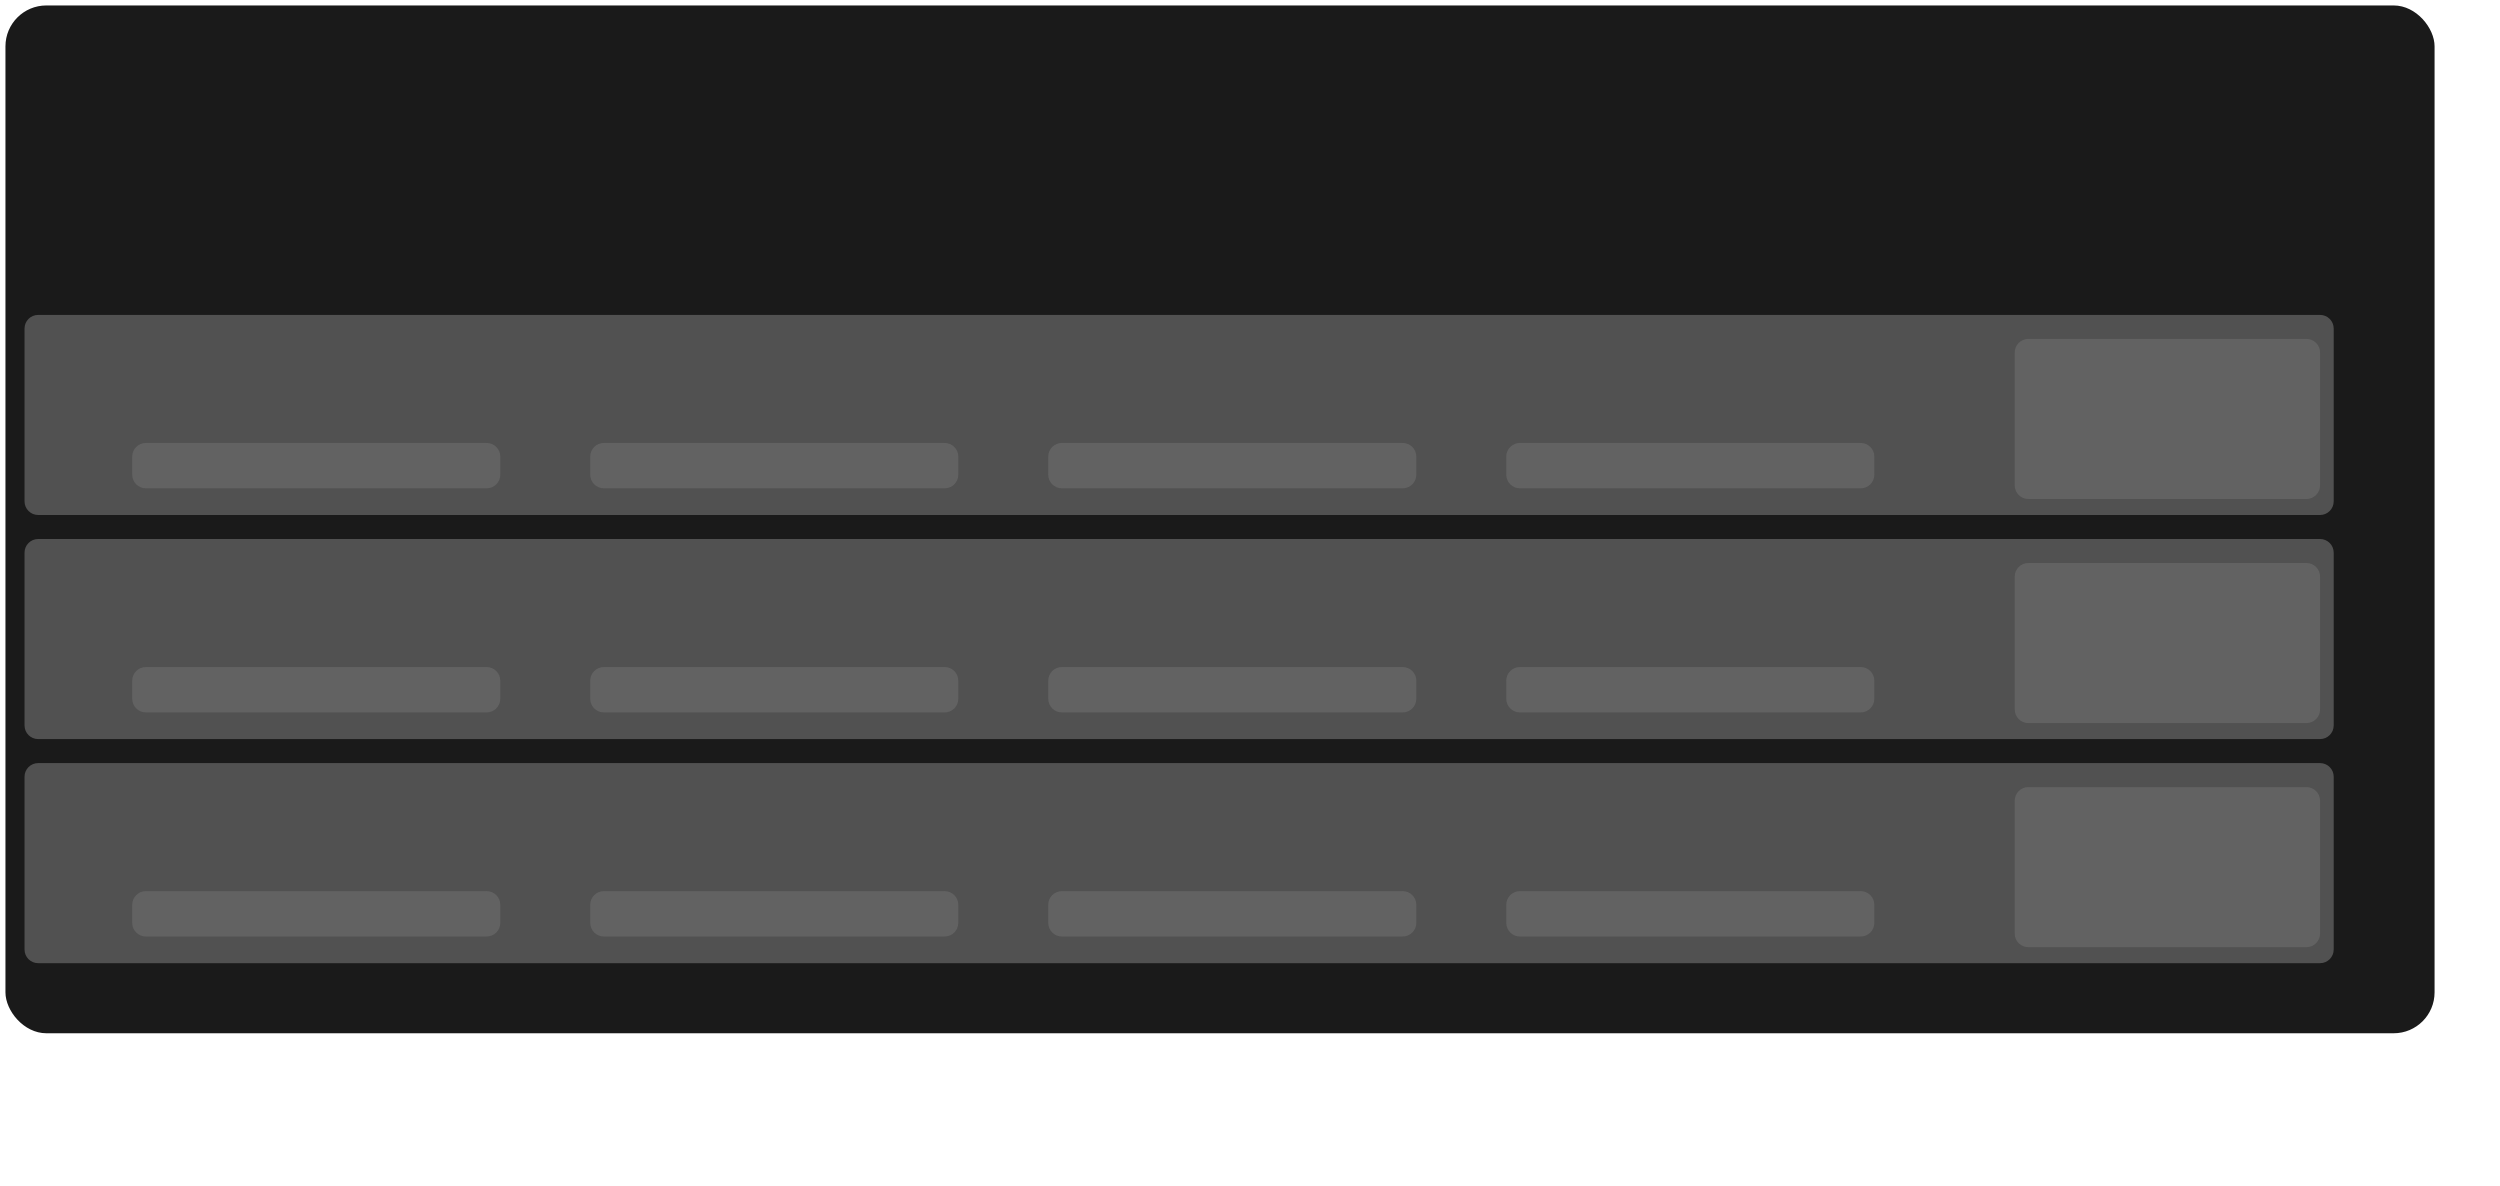 <svg width="1834" height="870" viewBox="0 0 1834 870" fill="none" xmlns="http://www.w3.org/2000/svg">
<g filter="url(#filter0_f_1_1724)">
<rect x="4" y="4" width="1782" height="754" rx="30" fill="#1A1A1A"/>
</g>
<path opacity="0.69" d="M18 367.799C18 373.322 22.477 377.799 28 377.799H1702C1707.52 377.799 1712 373.322 1712 367.799V241.019C1712 235.496 1707.52 231.019 1702 231.019H28C22.477 231.019 18 235.496 18 241.019V367.799Z" fill="#6A6A6A"/>
<g style="mix-blend-mode:multiply" opacity="0.69">
<path d="M97 348.229C97 353.751 101.477 358.229 107 358.229H357C362.523 358.229 367 353.751 367 348.229V334.958C367 329.436 362.523 324.958 357 324.958H107C101.477 324.958 97 329.436 97 334.958V348.229Z" fill="#6A6A6A"/>
</g>
<g style="mix-blend-mode:multiply" opacity="0.69">
<path d="M433 348.229C433 353.751 437.477 358.229 443 358.229H693C698.523 358.229 703 353.751 703 348.229V334.958C703 329.436 698.523 324.958 693 324.958H443C437.477 324.958 433 329.436 433 334.958V348.229Z" fill="#6A6A6A"/>
</g>
<g style="mix-blend-mode:multiply" opacity="0.69">
<path d="M769 348.229C769 353.751 773.477 358.229 779 358.229H1029C1034.52 358.229 1039 353.751 1039 348.229V334.958C1039 329.436 1034.52 324.958 1029 324.958H779C773.477 324.958 769 329.436 769 334.958V348.229Z" fill="#6A6A6A"/>
</g>
<g style="mix-blend-mode:multiply" opacity="0.69">
<path d="M1105 348.229C1105 353.751 1109.48 358.229 1115 358.229H1365C1370.52 358.229 1375 353.751 1375 348.229V334.958C1375 329.436 1370.52 324.958 1365 324.958H1115C1109.48 324.958 1105 329.436 1105 334.958V348.229Z" fill="#6A6A6A"/>
</g>
<g style="mix-blend-mode:multiply" opacity="0.69">
<path d="M1478 356.057C1478 361.579 1482.48 366.057 1488 366.057H1692C1697.52 366.057 1702 361.579 1702 356.057V258.633C1702 253.11 1697.52 248.633 1692 248.633H1488C1482.48 248.633 1478 253.11 1478 258.633V356.057Z" fill="#6A6A6A"/>
</g>
<path opacity="0.69" d="M18 532.191C18 537.714 22.477 542.191 28 542.191H1702C1707.52 542.191 1712 537.714 1712 532.191V405.412C1712 399.889 1707.52 395.412 1702 395.412H28C22.477 395.412 18 399.889 18 405.412V532.191Z" fill="#6A6A6A"/>
<g style="mix-blend-mode:multiply" opacity="0.69">
<path d="M97 512.621C97 518.144 101.477 522.621 107 522.621H357C362.523 522.621 367 518.144 367 512.621V499.351C367 493.828 362.523 489.351 357 489.351H107C101.477 489.351 97 493.828 97 499.351V512.621Z" fill="#6A6A6A"/>
</g>
<g style="mix-blend-mode:multiply" opacity="0.69">
<path d="M433 512.621C433 518.144 437.477 522.621 443 522.621H693C698.523 522.621 703 518.144 703 512.621V499.351C703 493.828 698.523 489.351 693 489.351H443C437.477 489.351 433 493.828 433 499.351V512.621Z" fill="#6A6A6A"/>
</g>
<g style="mix-blend-mode:multiply" opacity="0.69">
<path d="M769 512.621C769 518.144 773.477 522.621 779 522.621H1029C1034.52 522.621 1039 518.144 1039 512.621V499.351C1039 493.828 1034.52 489.351 1029 489.351H779C773.477 489.351 769 493.828 769 499.351V512.621Z" fill="#6A6A6A"/>
</g>
<g style="mix-blend-mode:multiply" opacity="0.69">
<path d="M1105 512.621C1105 518.144 1109.48 522.621 1115 522.621H1365C1370.52 522.621 1375 518.144 1375 512.621V499.351C1375 493.828 1370.52 489.351 1365 489.351H1115C1109.48 489.351 1105 493.828 1105 499.351V512.621Z" fill="#6A6A6A"/>
</g>
<g style="mix-blend-mode:multiply" opacity="0.69">
<path d="M1478 520.449C1478 525.972 1482.48 530.449 1488 530.449H1692C1697.52 530.449 1702 525.972 1702 520.449V423.025C1702 417.503 1697.52 413.025 1692 413.025H1488C1482.48 413.025 1478 417.503 1478 423.025V520.449Z" fill="#6A6A6A"/>
</g>
<path opacity="0.69" d="M18 696.585C18 702.108 22.477 706.585 28 706.585H1702C1707.52 706.585 1712 702.108 1712 696.585V569.805C1712 564.282 1707.52 559.805 1702 559.805H28C22.477 559.805 18 564.282 18 569.805V696.585Z" fill="#6A6A6A"/>
<g style="mix-blend-mode:multiply" opacity="0.69">
<path d="M97 677.015C97 682.537 101.477 687.015 107 687.015H357C362.523 687.015 367 682.537 367 677.015V663.745C367 658.222 362.523 653.745 357 653.745H107C101.477 653.745 97 658.222 97 663.745V677.015Z" fill="#6A6A6A"/>
</g>
<g style="mix-blend-mode:multiply" opacity="0.69">
<path d="M433 677.015C433 682.537 437.477 687.015 443 687.015H693C698.523 687.015 703 682.537 703 677.015V663.745C703 658.222 698.523 653.745 693 653.745H443C437.477 653.745 433 658.222 433 663.745V677.015Z" fill="#6A6A6A"/>
</g>
<g style="mix-blend-mode:multiply" opacity="0.69">
<path d="M769 677.015C769 682.537 773.477 687.015 779 687.015H1029C1034.52 687.015 1039 682.537 1039 677.015V663.745C1039 658.222 1034.52 653.745 1029 653.745H779C773.477 653.745 769 658.222 769 663.745V677.015Z" fill="#6A6A6A"/>
</g>
<g style="mix-blend-mode:multiply" opacity="0.69">
<path d="M1105 677.015C1105 682.537 1109.48 687.015 1115 687.015H1365C1370.52 687.015 1375 682.537 1375 677.015V663.745C1375 658.222 1370.52 653.745 1365 653.745H1115C1109.48 653.745 1105 658.222 1105 663.745V677.015Z" fill="#6A6A6A"/>
</g>
<g style="mix-blend-mode:multiply" opacity="0.69">
<path d="M1478 684.843C1478 690.366 1482.48 694.843 1488 694.843H1692C1697.52 694.843 1702 690.366 1702 684.843V587.419C1702 581.896 1697.52 577.419 1692 577.419H1488C1482.48 577.419 1478 581.896 1478 587.419V684.843Z" fill="#6A6A6A"/>
</g>
<defs>
<filter id="filter0_f_1_1724" x="0" y="0" width="1790" height="762" filterUnits="userSpaceOnUse" color-interpolation-filters="sRGB">
<feFlood flood-opacity="0" result="BackgroundImageFix"/>
<feBlend mode="normal" in="SourceGraphic" in2="BackgroundImageFix" result="shape"/>
<feGaussianBlur stdDeviation="2" result="effect1_foregroundBlur_1_1724"/>
</filter>
</defs>
</svg>
